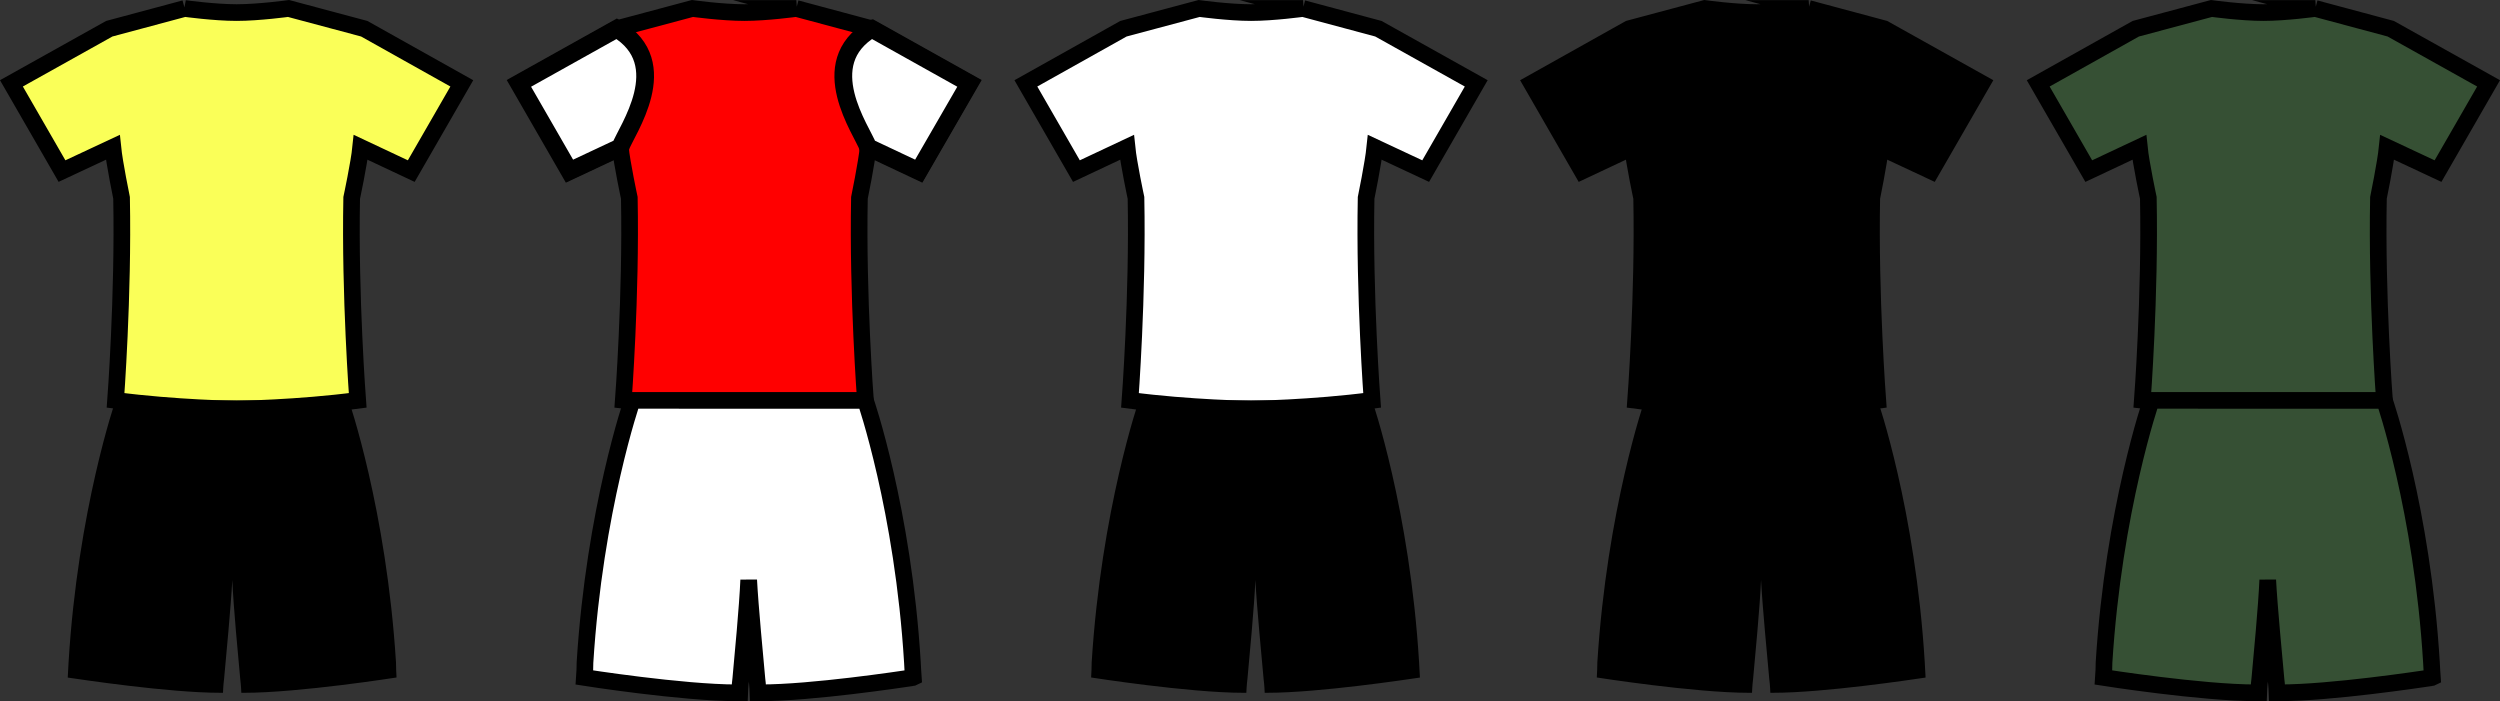 <?xml version="1.0" encoding="UTF-8" standalone="no"?>
<svg
   version="1.1"
   viewBox="0 0 150.085 42.092"
   fill="none"
   stroke="none"
   stroke-linecap="square"
   stroke-miterlimit="10"
   id="svg363"
   width="150.085"
   height="42.092"
   sodipodi:docname="out.svg"
   inkscape:version="1.1.2 (0a00cf5339, 2022-02-04)"
   xmlns:inkscape="http://www.inkscape.org/namespaces/inkscape"
   xmlns:sodipodi="http://sodipodi.sourceforge.net/DTD/sodipodi-0.dtd"
   xmlns="http://www.w3.org/2000/svg"
   xmlns:svg="http://www.w3.org/2000/svg">
  <rect x="0" y="0" width="150.085" height="42.092" fill="#333333" stroke="none"/>
  <sodipodi:namedview
     id="namedview2106"
     pagecolor="#ffffff"
     bordercolor="#666666"
     borderopacity="1.0"
     inkscape:pageshadow="2"
     inkscape:pageopacity="0.0"
     inkscape:pagecheckerboard="0"
     showgrid="false"
     inkscape:zoom="3.6203867"
     inkscape:cx="88.112134"
     inkscape:cy="95.431795"
     inkscape:window-width="1920"
     inkscape:window-height="1016"
     inkscape:window-x="0"
     inkscape:window-y="0"
     inkscape:window-maximized="1"
     inkscape:current-layer="svg363" />
  <defs
     id="defs367">
    <rect
       x="-303.376"
       y="20.48"
       width="207.87"
       height="233.52"
       id="rect390031" />
    <rect
       x="-303.376"
       y="20.48"
       width="207.87"
       height="233.52"
       id="rect398229" />
    <rect
       x="-303.376"
       y="20.48"
       width="207.87"
       height="233.52"
       id="rect398337" />
    <rect
       x="-303.376"
       y="20.48"
       width="207.87"
       height="233.52"
       id="rect398445" />
    <rect
       x="-303.376"
       y="20.48"
       width="207.87"
       height="233.52"
       id="rect398553" />
    <rect
       x="-303.376"
       y="20.48"
       width="207.87"
       height="233.52"
       id="rect398661" />
    <rect
       x="-303.376"
       y="20.48"
       width="207.87"
       height="233.52"
       id="rect398769" />
    <rect
       x="-303.376"
       y="20.48"
       width="207.87"
       height="233.52"
       id="rect398877" />
    <rect
       x="-303.376"
       y="20.48"
       width="207.87"
       height="233.52"
       id="rect398985" />
    <rect
       x="-303.376"
       y="20.48"
       width="207.87"
       height="233.52"
       id="rect400281" />
    <rect
       x="-303.376"
       y="20.48"
       width="207.87"
       height="233.52"
       id="rect401151" />
    <rect
       x="-303.376"
       y="20.48"
       width="207.87"
       height="233.52"
       id="rect401153" />
    <rect
       x="-303.376"
       y="20.48"
       width="207.87"
       height="233.52"
       id="rect401155" />
    <rect
       x="-303.376"
       y="20.48"
       width="207.87"
       height="233.52"
       id="rect401157" />
    <rect
       x="-303.376"
       y="20.48"
       width="207.87"
       height="233.52"
       id="rect401159" />
    <rect
       x="-303.376"
       y="20.48"
       width="207.87"
       height="233.52"
       id="rect401161" />
    <rect
       x="-303.376"
       y="20.48"
       width="207.87"
       height="233.52"
       id="rect401163" />
    <rect
       x="-303.376"
       y="20.48"
       width="207.87"
       height="233.52"
       id="rect401165" />
    <rect
       x="-303.376"
       y="20.48"
       width="207.87"
       height="233.52"
       id="rect401167" />
    <rect
       x="-303.376"
       y="20.48"
       width="207.87"
       height="233.52"
       id="rect401169" />
    <rect
       x="-303.376"
       y="20.48"
       width="207.87"
       height="233.52"
       id="rect418629" />
    <rect
       x="-303.376"
       y="20.48"
       width="207.87"
       height="233.52"
       id="rect418631" />
    <rect
       x="-303.376"
       y="20.48"
       width="207.87"
       height="233.52"
       id="rect418633" />
    <rect
       x="-303.376"
       y="20.48"
       width="207.87"
       height="233.52"
       id="rect418635" />
    <rect
       x="-303.376"
       y="20.48"
       width="207.87"
       height="233.52"
       id="rect418637" />
    <rect
       x="-303.376"
       y="20.48"
       width="207.87"
       height="233.52"
       id="rect418639" />
    <rect
       x="-303.376"
       y="20.48"
       width="207.87"
       height="233.52"
       id="rect418641" />
    <rect
       x="-303.376"
       y="20.48"
       width="207.87"
       height="233.52"
       id="rect418643" />
    <rect
       x="-303.376"
       y="20.48"
       width="207.87"
       height="233.52"
       id="rect418645" />
    <rect
       x="-303.376"
       y="20.48"
       width="207.87"
       height="233.52"
       id="rect418647" />
    <rect
       x="-303.376"
       y="20.48"
       width="207.87"
       height="233.52"
       id="rect418649" />
    <rect
       x="-303.376"
       y="20.48"
       width="207.87"
       height="233.52"
       id="rect418651" />
    <rect
       x="-303.376"
       y="20.48"
       width="207.87"
       height="233.52"
       id="rect418653" />
    <rect
       x="-303.376"
       y="20.48"
       width="207.87"
       height="233.52"
       id="rect418655" />
    <rect
       x="-303.376"
       y="20.48"
       width="207.87"
       height="233.52"
       id="rect418657" />
    <rect
       x="-303.376"
       y="20.48"
       width="207.87"
       height="233.52"
       id="rect418659" />
    <rect
       x="-303.376"
       y="20.48"
       width="207.87"
       height="233.52"
       id="rect418661" />
    <rect
       x="-303.376"
       y="20.48"
       width="207.87"
       height="233.52"
       id="rect418663" />
    <rect
       x="-303.376"
       y="20.48"
       width="207.87"
       height="233.52"
       id="rect418665" />
    <rect
       x="-303.376"
       y="20.48"
       width="207.87"
       height="233.52"
       id="rect418667" />
    <rect
       x="-303.376"
       y="20.48"
       width="207.87"
       height="233.52"
       id="rect390031-3" />
    <rect
       x="-303.376"
       y="20.48"
       width="207.87"
       height="233.52"
       id="rect398229-6" />
    <rect
       x="-303.376"
       y="20.48"
       width="207.87"
       height="233.52"
       id="rect398337-7" />
    <rect
       x="-303.376"
       y="20.48"
       width="207.87"
       height="233.52"
       id="rect398445-5" />
    <rect
       x="-303.376"
       y="20.48"
       width="207.87"
       height="233.52"
       id="rect398553-3" />
    <rect
       x="-303.376"
       y="20.48"
       width="207.87"
       height="233.52"
       id="rect398661-5" />
    <rect
       x="-303.376"
       y="20.48"
       width="207.87"
       height="233.52"
       id="rect398769-6" />
    <rect
       x="-303.376"
       y="20.48"
       width="207.87"
       height="233.52"
       id="rect398877-2" />
    <rect
       x="-303.376"
       y="20.48"
       width="207.87"
       height="233.52"
       id="rect398985-9" />
    <rect
       x="-303.376"
       y="20.48"
       width="207.87"
       height="233.52"
       id="rect400281-1" />
    <rect
       x="-303.376"
       y="20.48"
       width="207.87"
       height="233.52"
       id="rect401151-2" />
    <rect
       x="-303.376"
       y="20.48"
       width="207.87"
       height="233.52"
       id="rect401153-7" />
    <rect
       x="-303.376"
       y="20.48"
       width="207.87"
       height="233.52"
       id="rect401155-0" />
    <rect
       x="-303.376"
       y="20.48"
       width="207.87"
       height="233.52"
       id="rect401157-9" />
    <rect
       x="-303.376"
       y="20.48"
       width="207.87"
       height="233.52"
       id="rect401159-3" />
    <rect
       x="-303.376"
       y="20.48"
       width="207.87"
       height="233.52"
       id="rect401161-6" />
    <rect
       x="-303.376"
       y="20.48"
       width="207.87"
       height="233.52"
       id="rect401163-0" />
    <rect
       x="-303.376"
       y="20.48"
       width="207.87"
       height="233.52"
       id="rect401165-6" />
    <rect
       x="-303.376"
       y="20.48"
       width="207.87"
       height="233.52"
       id="rect401167-2" />
    <rect
       x="-303.376"
       y="20.48"
       width="207.87"
       height="233.52"
       id="rect401169-6" />
    <rect
       x="-303.376"
       y="20.48"
       width="207.87"
       height="233.52"
       id="rect418629-1" />
    <rect
       x="-303.376"
       y="20.48"
       width="207.87"
       height="233.52"
       id="rect418631-8" />
    <rect
       x="-303.376"
       y="20.48"
       width="207.87"
       height="233.52"
       id="rect418633-7" />
    <rect
       x="-303.376"
       y="20.48"
       width="207.87"
       height="233.52"
       id="rect418635-9" />
    <rect
       x="-303.376"
       y="20.48"
       width="207.87"
       height="233.52"
       id="rect418637-2" />
    <rect
       x="-303.376"
       y="20.48"
       width="207.87"
       height="233.52"
       id="rect418639-0" />
    <rect
       x="-303.376"
       y="20.48"
       width="207.87"
       height="233.52"
       id="rect418641-2" />
    <rect
       x="-303.376"
       y="20.48"
       width="207.87"
       height="233.52"
       id="rect418643-3" />
    <rect
       x="-303.376"
       y="20.48"
       width="207.87"
       height="233.52"
       id="rect418645-7" />
    <rect
       x="-303.376"
       y="20.48"
       width="207.87"
       height="233.52"
       id="rect418647-5" />
    <rect
       x="-303.376"
       y="20.48"
       width="207.87"
       height="233.52"
       id="rect418649-9" />
    <rect
       x="-303.376"
       y="20.48"
       width="207.87"
       height="233.52"
       id="rect418651-2" />
    <rect
       x="-303.376"
       y="20.48"
       width="207.87"
       height="233.52"
       id="rect418653-2" />
    <rect
       x="-303.376"
       y="20.48"
       width="207.87"
       height="233.52"
       id="rect418655-8" />
    <rect
       x="-303.376"
       y="20.48"
       width="207.87"
       height="233.52"
       id="rect418657-9" />
    <rect
       x="-303.376"
       y="20.48"
       width="207.87"
       height="233.52"
       id="rect418659-7" />
    <rect
       x="-303.376"
       y="20.48"
       width="207.87"
       height="233.52"
       id="rect418661-3" />
    <rect
       x="-303.376"
       y="20.48"
       width="207.87"
       height="233.52"
       id="rect418663-6" />
    <rect
       x="-303.376"
       y="20.48"
       width="207.87"
       height="233.52"
       id="rect418665-1" />
    <rect
       x="-303.376"
       y="20.48"
       width="207.87"
       height="233.52"
       id="rect418667-2" />
    <rect
       x="-303.376"
       y="20.48"
       width="207.87"
       height="233.52"
       id="rect390031-7" />
    <rect
       x="-303.376"
       y="20.48"
       width="207.87"
       height="233.52"
       id="rect398229-8" />
    <rect
       x="-303.376"
       y="20.48"
       width="207.87"
       height="233.52"
       id="rect398337-6" />
    <rect
       x="-303.376"
       y="20.48"
       width="207.87"
       height="233.52"
       id="rect398445-8" />
    <rect
       x="-303.376"
       y="20.48"
       width="207.87"
       height="233.52"
       id="rect398553-8" />
    <rect
       x="-303.376"
       y="20.48"
       width="207.87"
       height="233.52"
       id="rect398661-4" />
    <rect
       x="-303.376"
       y="20.48"
       width="207.87"
       height="233.52"
       id="rect398769-3" />
    <rect
       x="-303.376"
       y="20.48"
       width="207.87"
       height="233.52"
       id="rect398877-1" />
    <rect
       x="-303.376"
       y="20.48"
       width="207.87"
       height="233.52"
       id="rect398985-4" />
    <rect
       x="-303.376"
       y="20.48"
       width="207.87"
       height="233.52"
       id="rect400281-9" />
    <rect
       x="-303.376"
       y="20.48"
       width="207.87"
       height="233.52"
       id="rect401151-20" />
    <rect
       x="-303.376"
       y="20.48"
       width="207.87"
       height="233.52"
       id="rect401153-6" />
    <rect
       x="-303.376"
       y="20.48"
       width="207.87"
       height="233.52"
       id="rect401155-8" />
    <rect
       x="-303.376"
       y="20.48"
       width="207.87"
       height="233.52"
       id="rect401157-92" />
    <rect
       x="-303.376"
       y="20.48"
       width="207.87"
       height="233.52"
       id="rect401159-6" />
    <rect
       x="-303.376"
       y="20.48"
       width="207.87"
       height="233.52"
       id="rect401161-64" />
    <rect
       x="-303.376"
       y="20.48"
       width="207.87"
       height="233.52"
       id="rect401163-9" />
    <rect
       x="-303.376"
       y="20.48"
       width="207.87"
       height="233.52"
       id="rect401165-5" />
    <rect
       x="-303.376"
       y="20.48"
       width="207.87"
       height="233.52"
       id="rect401167-0" />
    <rect
       x="-303.376"
       y="20.48"
       width="207.87"
       height="233.52"
       id="rect401169-4" />
    <rect
       x="-303.376"
       y="20.48"
       width="207.87"
       height="233.52"
       id="rect418629-8" />
    <rect
       x="-303.376"
       y="20.48"
       width="207.87"
       height="233.52"
       id="rect418631-7" />
    <rect
       x="-303.376"
       y="20.48"
       width="207.87"
       height="233.52"
       id="rect418633-1" />
    <rect
       x="-303.376"
       y="20.48"
       width="207.87"
       height="233.52"
       id="rect418635-7" />
    <rect
       x="-303.376"
       y="20.48"
       width="207.87"
       height="233.52"
       id="rect418637-27" />
    <rect
       x="-303.376"
       y="20.48"
       width="207.87"
       height="233.52"
       id="rect418639-2" />
    <rect
       x="-303.376"
       y="20.48"
       width="207.87"
       height="233.52"
       id="rect418641-26" />
    <rect
       x="-303.376"
       y="20.48"
       width="207.87"
       height="233.52"
       id="rect418643-1" />
    <rect
       x="-303.376"
       y="20.48"
       width="207.87"
       height="233.52"
       id="rect418645-0" />
    <rect
       x="-303.376"
       y="20.48"
       width="207.87"
       height="233.52"
       id="rect418647-6" />
    <rect
       x="-303.376"
       y="20.48"
       width="207.87"
       height="233.52"
       id="rect418649-1" />
    <rect
       x="-303.376"
       y="20.48"
       width="207.87"
       height="233.52"
       id="rect418651-5" />
    <rect
       x="-303.376"
       y="20.48"
       width="207.87"
       height="233.52"
       id="rect418653-9" />
    <rect
       x="-303.376"
       y="20.48"
       width="207.87"
       height="233.52"
       id="rect418655-4" />
    <rect
       x="-303.376"
       y="20.48"
       width="207.87"
       height="233.52"
       id="rect418657-90" />
    <rect
       x="-303.376"
       y="20.48"
       width="207.87"
       height="233.52"
       id="rect418659-9" />
    <rect
       x="-303.376"
       y="20.48"
       width="207.87"
       height="233.52"
       id="rect418661-1" />
    <rect
       x="-303.376"
       y="20.48"
       width="207.87"
       height="233.52"
       id="rect418663-7" />
    <rect
       x="-303.376"
       y="20.48"
       width="207.87"
       height="233.52"
       id="rect418665-7" />
    <rect
       x="-303.376"
       y="20.48"
       width="207.87"
       height="233.52"
       id="rect418667-1" />
  </defs>
  <clipPath
     id="g1f1130f6aa8_0_6014.0">
    <path
       d="M 0,0 H 960 V 540 H 0 Z"
       clip-rule="nonzero"
       id="path2" />
  </clipPath>
  <path
     fill="#faff58"
     d="m 78.222,0.509 4.528,1.215 5.874,3.281 -3.035,5.267 -3.051,-1.428 c -0.099,0.968 -0.525,3.035 -0.525,3.035 -0.115,5.89 0.36,12.157 0.36,12.157 -3.609,0.476 -7.268,0.525 -7.268,0.525 0,0 -3.674,-0.05 -7.267,-0.525 0,0 0.476,-6.267 0.36,-12.157 0,0 -0.443,-2.067 -0.541,-3.035 l -3.035,1.428 -3.035,-5.267 5.858,-3.281 4.544,-1.215 c 0,0 1.788,0.246 3.117,0.246 1.33,0 3.118,-0.246 3.118,-0.246 z"
     fill-rule="evenodd"
     id="path1225"
     style="fill:#ffffff;fill-opacity:1;stroke:#000000;stroke-opacity:1" />
  <path
     fill="#faff58"
     d="m 47.804,0.509 4.528,1.215 5.874,3.281 -3.035,5.267 -3.051,-1.428 c -0.099,0.968 -0.525,3.035 -0.525,3.035 -0.115,5.89 0.36,12.157 0.36,12.157 -3.609,0.476 -7.268,0.525 -7.268,0.525 0,0 -3.674,-0.05 -7.267,-0.525 0,0 0.476,-6.267 0.36,-12.157 0,0 -0.443,-2.067 -0.541,-3.035 l -3.035,1.428 -3.035,-5.267 5.858,-3.281 4.544,-1.215 c 0,0 1.788,0.246 3.117,0.246 1.33,0 3.118,-0.246 3.118,-0.246 z"
     fill-rule="evenodd"
     id="path1233"
     style="fill:#ff0000;fill-opacity:1;stroke:#000000;stroke-opacity:1" />
  <path
     fill="#faff58"
     d="M 11.088,0.509 6.56,1.724 0.686,5.004 3.722,10.271 6.773,8.844 c 0.099,0.968 0.525,3.035 0.525,3.035 0.115,5.89 -0.36,12.157 -0.36,12.157 3.609,0.476 7.268,0.525 7.268,0.525 0,0 3.674,-0.05 7.267,-0.525 0,0 -0.476,-6.267 -0.36,-12.157 0,0 0.443,-2.067 0.541,-3.035 l 3.035,1.428 3.035,-5.267 -5.858,-3.281 -4.544,-1.215 c 0,0 -1.788,0.246 -3.117,0.246 -1.33,0 -3.118,-0.246 -3.118,-0.246 z"
     fill-rule="evenodd"
     id="path1217"
     style="stroke:#000000;stroke-opacity:1" />
  <path
     fill="#faff58"
     d="m 138.997,0.509 4.528,1.215 5.874,3.281 -3.035,5.267 -3.051,-1.428 c -0.099,0.968 -0.525,3.035 -0.525,3.035 -0.115,5.89 0.36,12.157 0.36,12.157 -3.609,0.476 -7.268,0.525 -7.268,0.525 0,0 -3.674,-0.05 -7.267,-0.525 0,0 0.476,-6.267 0.36,-12.157 0,0 -0.443,-2.067 -0.541,-3.035 l -3.035,1.428 -3.035,-5.267 5.858,-3.281 4.544,-1.215 c 0,0 1.788,0.246 3.117,0.246 1.33,0 3.118,-0.246 3.118,-0.246 z"
     fill-rule="evenodd"
     id="path1241"
     style="fill:#365034;fill-opacity:1;stroke:#000000;stroke-opacity:1" />
  <path
     fill="#faff58"
     d="m 108.579,0.509 4.528,1.215 5.874,3.281 -3.035,5.267 -3.051,-1.428 c -0.099,0.968 -0.525,3.035 -0.525,3.035 -0.115,5.89 0.36,12.157 0.36,12.157 -3.609,0.476 -7.268,0.525 -7.268,0.525 0,0 -3.674,-0.05 -7.267,-0.525 0,0 0.476,-6.267 0.36,-12.157 0,0 -0.443,-2.067 -0.541,-3.035 l -3.035,1.428 -3.035,-5.267 5.858,-3.281 4.544,-1.215 c 0,0 1.788,0.246 3.117,0.246 1.33,0 3.118,-0.246 3.118,-0.246 z"
     fill-rule="evenodd"
     id="path1249"
     style="fill:#000000;fill-opacity:1;stroke:#000000;stroke-opacity:1" />
  <path
     fill="#000000"
     d="m 6.938,24.036 c 0,0 -2.265,6.546 -2.822,15.734 -0.016,0.213 -0.032,0.689 -0.049,0.902 0,0 0.033,0.017 0.083,0.017 0.672,0.098 5.988,0.902 9.073,0.902 h 0.164 c 0,0 0.016,-0.476 0.066,-0.836 0.115,-1.28 0.41,-4.332 0.493,-5.939 0.066,1.608 0.36,4.659 0.476,5.939 0.048,0.36 0.066,0.836 0.066,0.836 0.056,0.001 0.111,0.001 0.168,0.001 3.301,0 9.151,-0.92 9.151,-0.92 -0.017,-0.213 -0.033,-0.689 -0.033,-0.902 -0.575,-9.188 -2.838,-15.734 -2.838,-15.734 z"
     fill-rule="evenodd"
     id="path1221" />
  <path
     fill="#000000"
     d="m 82.372,24.036 c 0,0 2.265,6.546 2.822,15.734 0.016,0.213 0.032,0.689 0.05,0.902 0,0 -0.033,0.017 -0.083,0.017 -0.672,0.098 -5.988,0.902 -9.073,0.902 h -0.164 c 0,0 -0.016,-0.476 -0.066,-0.836 -0.115,-1.28 -0.41,-4.332 -0.493,-5.939 -0.066,1.608 -0.36,4.659 -0.476,5.939 -0.049,0.36 -0.066,0.836 -0.066,0.836 -0.056,0.001 -0.111,0.001 -0.168,0.001 -3.301,0 -9.151,-0.92 -9.151,-0.92 0.017,-0.213 0.033,-0.689 0.033,-0.902 0.575,-9.188 2.838,-15.734 2.838,-15.734 z"
     fill-rule="evenodd"
     id="path1229" />
  <path
     fill="#000000"
     d="m 51.954,24.036 c 0,0 2.265,6.546 2.822,15.734 0.016,0.213 0.032,0.689 0.05,0.902 0,0 -0.033,0.017 -0.083,0.017 -0.672,0.098 -5.988,0.902 -9.073,0.902 h -0.164 c 0,0 -0.016,-0.476 -0.066,-0.836 -0.115,-1.28 -0.41,-4.332 -0.493,-5.939 -0.066,1.608 -0.36,4.659 -0.476,5.939 -0.049,0.36 -0.066,0.836 -0.066,0.836 -0.056,0.001 -0.111,0.001 -0.168,0.001 -3.301,0 -9.151,-0.92 -9.151,-0.92 0.017,-0.213 0.033,-0.689 0.033,-0.902 0.575,-9.188 2.838,-15.734 2.838,-15.734 z"
     fill-rule="evenodd"
     id="path1237"
     style="fill:#ffffff;fill-opacity:1;stroke:#000000;stroke-opacity:1" />
  <path
     fill="#000000"
     d="m 143.148,24.036 c 0,0 2.265,6.546 2.822,15.734 0.016,0.213 0.032,0.689 0.05,0.902 0,0 -0.033,0.017 -0.083,0.017 -0.672,0.098 -5.988,0.902 -9.073,0.902 h -0.164 c 0,0 -0.016,-0.476 -0.066,-0.836 -0.115,-1.28 -0.41,-4.332 -0.493,-5.939 -0.066,1.608 -0.36,4.659 -0.476,5.939 -0.049,0.36 -0.066,0.836 -0.066,0.836 -0.056,0.001 -0.111,0.001 -0.168,0.001 -3.301,0 -9.151,-0.92 -9.151,-0.92 0.017,-0.213 0.033,-0.689 0.033,-0.902 0.575,-9.188 2.838,-15.734 2.838,-15.734 z"
     fill-rule="evenodd"
     id="path1245"
     style="fill:#365034;fill-opacity:1;stroke:#000000;stroke-opacity:1" />
  <path
     fill="#000000"
     d="m 112.729,24.036 c 0,0 2.265,6.546 2.822,15.734 0.016,0.213 0.032,0.689 0.05,0.902 0,0 -0.033,0.017 -0.083,0.017 -0.672,0.098 -5.988,0.902 -9.073,0.902 h -0.164 c 0,0 -0.016,-0.476 -0.066,-0.836 -0.115,-1.28 -0.41,-4.332 -0.493,-5.939 -0.066,1.608 -0.36,4.659 -0.476,5.939 -0.049,0.36 -0.066,0.836 -0.066,0.836 -0.056,0.001 -0.111,0.001 -0.168,0.001 -3.301,0 -9.151,-0.92 -9.151,-0.92 0.017,-0.213 0.033,-0.689 0.033,-0.902 0.575,-9.188 2.838,-15.734 2.838,-15.734 z"
     fill-rule="evenodd"
     id="path1253" />
  <path
     d="m 52.333,1.724 5.869,3.281 -3.047,5.271 -3.036,-1.432 c -0.36,-1 -3.297,-5.02 0.213,-7.12 z"
     style="fill:#ffffff;fill-opacity:1;fill-rule:evenodd;stroke:#000000;stroke-width:1.066;stroke-linecap:butt;stroke-linejoin:miter;stroke-miterlimit:16.248;stroke-dasharray:none;stroke-opacity:1"
     id="path152193" />
  <path
     d="m 37.025,1.724 c 3.511,2.1 0.573,6.12 0.215,7.12 l -3.052,1.432 -3.037,-5.271 z"
     style="fill:#ffffff;fill-opacity:1;fill-rule:evenodd;stroke:#000000;stroke-width:1.066;stroke-linecap:butt;stroke-linejoin:miter;stroke-miterlimit:16.248;stroke-dasharray:none;stroke-opacity:1"
     id="path152197" />
</svg>
